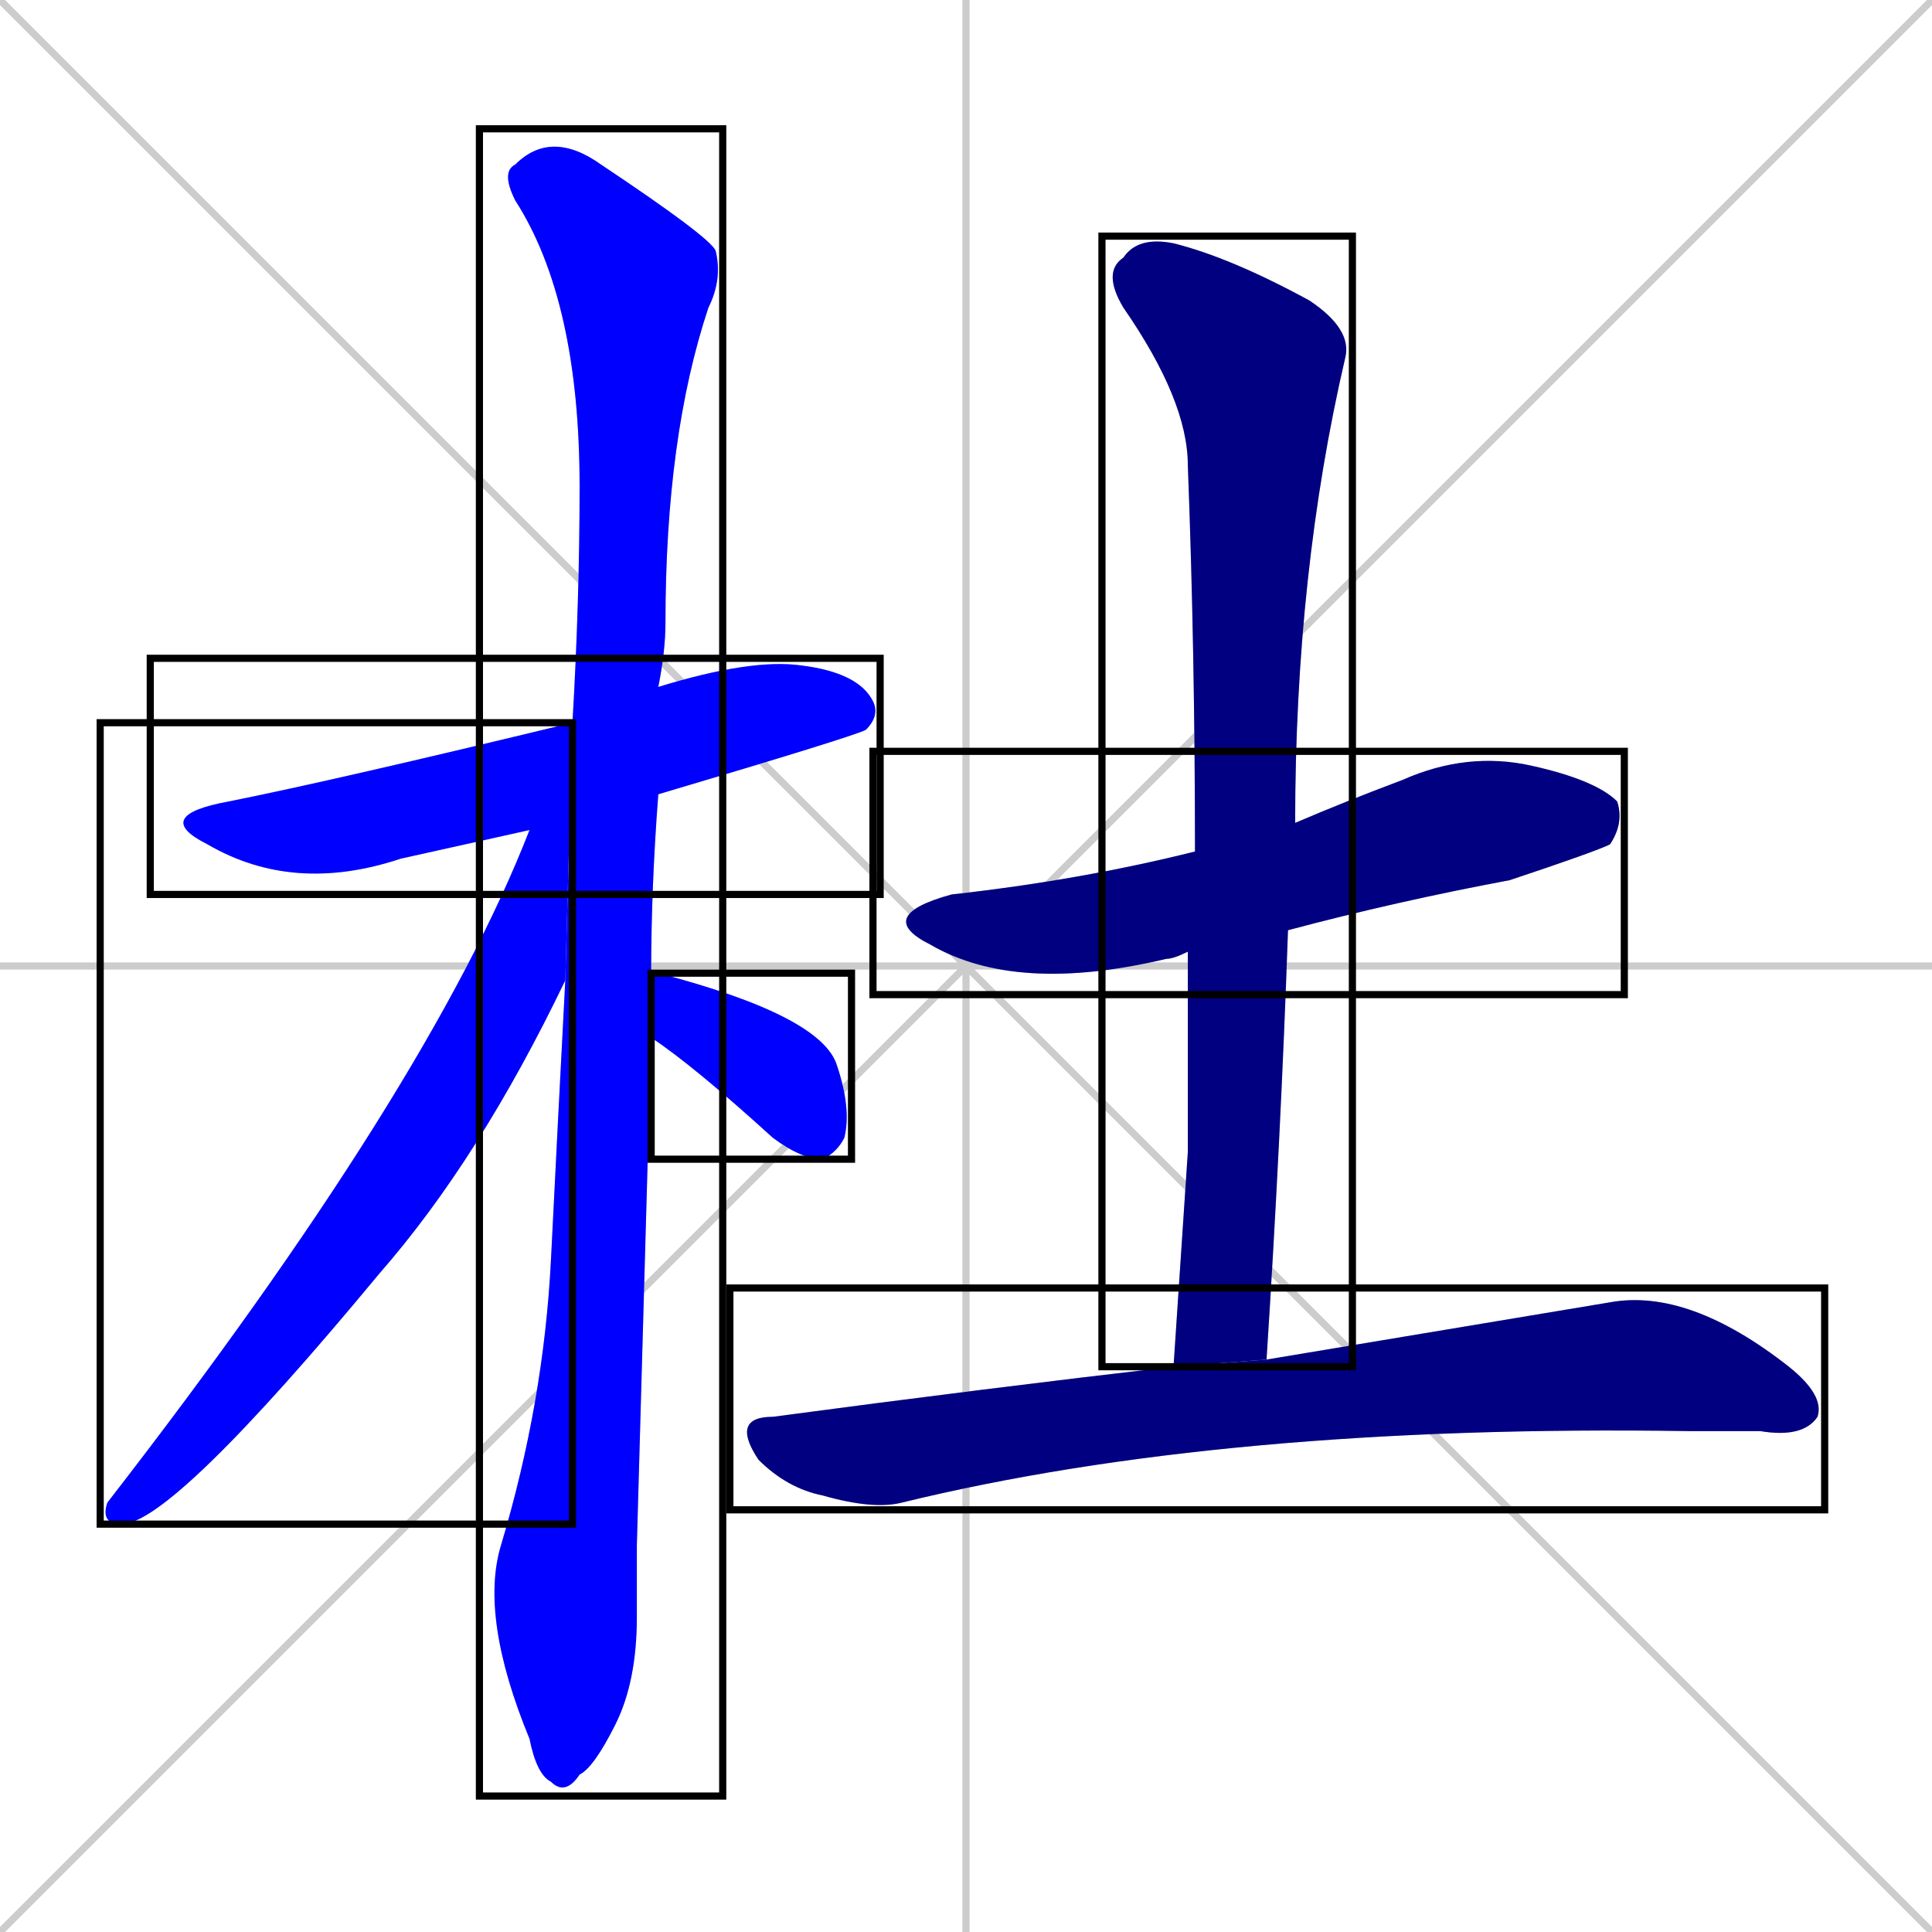 <svg xmlns="http://www.w3.org/2000/svg" xmlns:xlink="http://www.w3.org/1999/xlink" width="270" height="270"><defs><clipPath id="clip-mask-1"><use xlink:href="#rect-1" /></clipPath><clipPath id="clip-mask-2"><use xlink:href="#rect-2" /></clipPath><clipPath id="clip-mask-3"><use xlink:href="#rect-3" /></clipPath><clipPath id="clip-mask-4"><use xlink:href="#rect-4" /></clipPath><clipPath id="clip-mask-5"><use xlink:href="#rect-5" /></clipPath><clipPath id="clip-mask-6"><use xlink:href="#rect-6" /></clipPath><clipPath id="clip-mask-7"><use xlink:href="#rect-7" /></clipPath></defs><path d="M 0 0 L 270 270 M 270 0 L 0 270 M 135 0 L 135 270 M 0 135 L 270 135" stroke="#CCCCCC" /><path d="M 74 116 Q 65 118 56 120 Q 41 125 29 118 Q 21 114 32 112 Q 47 109 80 101 L 92 96 Q 105 92 112 93 Q 120 94 122 98 Q 123 100 121 102 Q 119 103 92 111" fill="#CCCCCC"/><path d="M 89 216 L 89 226 Q 89 235 86 241 Q 83 247 81 248 Q 79 251 77 249 Q 75 248 74 243 Q 67 226 70 216 Q 76 196 77 176 Q 78 156 79 137 L 80 101 Q 81 84 81 68 Q 81 42 72 28 Q 70 24 72 23 Q 77 18 84 23 Q 99 33 100 35 Q 101 39 99 43 Q 93 61 93 87 Q 93 91 92 96 L 92 111 Q 91 124 91 136 L 91 145" fill="#CCCCCC"/><path d="M 79 137 Q 67 162 53 178 Q 24 213 17 213 Q 14 213 15 210 Q 60 152 74 116 L 80 101" fill="#CCCCCC"/><path d="M 91 136 Q 92 136 92 136 Q 115 142 117 149 Q 119 155 118 159 Q 117 161 115 162 Q 112 162 108 159 Q 97 149 91 145" fill="#CCCCCC"/><path d="M 166 133 Q 164 134 163 134 Q 142 139 130 132 Q 122 128 133 125 Q 151 123 167 119 L 181 115 Q 188 112 196 109 Q 205 105 214 107 Q 223 109 226 112 Q 227 115 225 118 Q 223 119 211 123 Q 195 126 180 130" fill="#CCCCCC"/><path d="M 166 161 L 166 133 L 167 119 Q 167 91 166 65 Q 166 56 157 43 Q 154 38 157 36 Q 159 33 164 34 Q 172 36 183 42 Q 189 46 188 50 Q 181 80 181 115 L 180 130 Q 179 159 177 190 L 164 191" fill="#CCCCCC"/><path d="M 177 190 Q 207 185 225 182 Q 236 180 250 191 Q 255 195 254 198 Q 252 201 246 200 Q 241 200 236 200 Q 171 199 126 210 Q 122 211 115 209 Q 110 208 106 204 Q 102 198 108 198 Q 138 194 164 191" fill="#CCCCCC"/><path d="M 74 116 Q 65 118 56 120 Q 41 125 29 118 Q 21 114 32 112 Q 47 109 80 101 L 92 96 Q 105 92 112 93 Q 120 94 122 98 Q 123 100 121 102 Q 119 103 92 111" fill="#0000ff" clip-path="url(#clip-mask-1)" /><path d="M 89 216 L 89 226 Q 89 235 86 241 Q 83 247 81 248 Q 79 251 77 249 Q 75 248 74 243 Q 67 226 70 216 Q 76 196 77 176 Q 78 156 79 137 L 80 101 Q 81 84 81 68 Q 81 42 72 28 Q 70 24 72 23 Q 77 18 84 23 Q 99 33 100 35 Q 101 39 99 43 Q 93 61 93 87 Q 93 91 92 96 L 92 111 Q 91 124 91 136 L 91 145" fill="#0000ff" clip-path="url(#clip-mask-2)" /><path d="M 79 137 Q 67 162 53 178 Q 24 213 17 213 Q 14 213 15 210 Q 60 152 74 116 L 80 101" fill="#0000ff" clip-path="url(#clip-mask-3)" /><path d="M 91 136 Q 92 136 92 136 Q 115 142 117 149 Q 119 155 118 159 Q 117 161 115 162 Q 112 162 108 159 Q 97 149 91 145" fill="#0000ff" clip-path="url(#clip-mask-4)" /><path d="M 166 133 Q 164 134 163 134 Q 142 139 130 132 Q 122 128 133 125 Q 151 123 167 119 L 181 115 Q 188 112 196 109 Q 205 105 214 107 Q 223 109 226 112 Q 227 115 225 118 Q 223 119 211 123 Q 195 126 180 130" fill="#000080" clip-path="url(#clip-mask-5)" /><path d="M 166 161 L 166 133 L 167 119 Q 167 91 166 65 Q 166 56 157 43 Q 154 38 157 36 Q 159 33 164 34 Q 172 36 183 42 Q 189 46 188 50 Q 181 80 181 115 L 180 130 Q 179 159 177 190 L 164 191" fill="#000080" clip-path="url(#clip-mask-6)" /><path d="M 177 190 Q 207 185 225 182 Q 236 180 250 191 Q 255 195 254 198 Q 252 201 246 200 Q 241 200 236 200 Q 171 199 126 210 Q 122 211 115 209 Q 110 208 106 204 Q 102 198 108 198 Q 138 194 164 191" fill="#000080" clip-path="url(#clip-mask-7)" /><rect x="21" y="92" width="102" height="33" id="rect-1" fill="transparent" stroke="#000000"><animate attributeName="x" from="-81" to="21" dur="0.378" begin="0; animate7.end + 1s" id="animate1" fill="freeze"/></rect><rect x="67" y="18" width="34" height="233" id="rect-2" fill="transparent" stroke="#000000"><set attributeName="y" to="-215" begin="0; animate7.end + 1s" /><animate attributeName="y" from="-215" to="18" dur="0.863" begin="animate1.end + 0.5" id="animate2" fill="freeze"/></rect><rect x="14" y="101" width="66" height="112" id="rect-3" fill="transparent" stroke="#000000"><set attributeName="y" to="-11" begin="0; animate7.end + 1s" /><animate attributeName="y" from="-11" to="101" dur="0.415" begin="animate2.end + 0.5" id="animate3" fill="freeze"/></rect><rect x="91" y="136" width="28" height="26" id="rect-4" fill="transparent" stroke="#000000"><set attributeName="x" to="63" begin="0; animate7.end + 1s" /><animate attributeName="x" from="63" to="91" dur="0.104" begin="animate3.end + 0.5" id="animate4" fill="freeze"/></rect><rect x="122" y="105" width="105" height="34" id="rect-5" fill="transparent" stroke="#000000"><set attributeName="x" to="17" begin="0; animate7.end + 1s" /><animate attributeName="x" from="17" to="122" dur="0.389" begin="animate4.end + 0.5" id="animate5" fill="freeze"/></rect><rect x="154" y="33" width="35" height="158" id="rect-6" fill="transparent" stroke="#000000"><set attributeName="y" to="-125" begin="0; animate7.end + 1s" /><animate attributeName="y" from="-125" to="33" dur="0.585" begin="animate5.end + 0.5" id="animate6" fill="freeze"/></rect><rect x="102" y="180" width="153" height="31" id="rect-7" fill="transparent" stroke="#000000"><set attributeName="x" to="-51" begin="0; animate7.end + 1s" /><animate attributeName="x" from="-51" to="102" dur="0.567" begin="animate6.end + 0.5" id="animate7" fill="freeze"/></rect></svg>